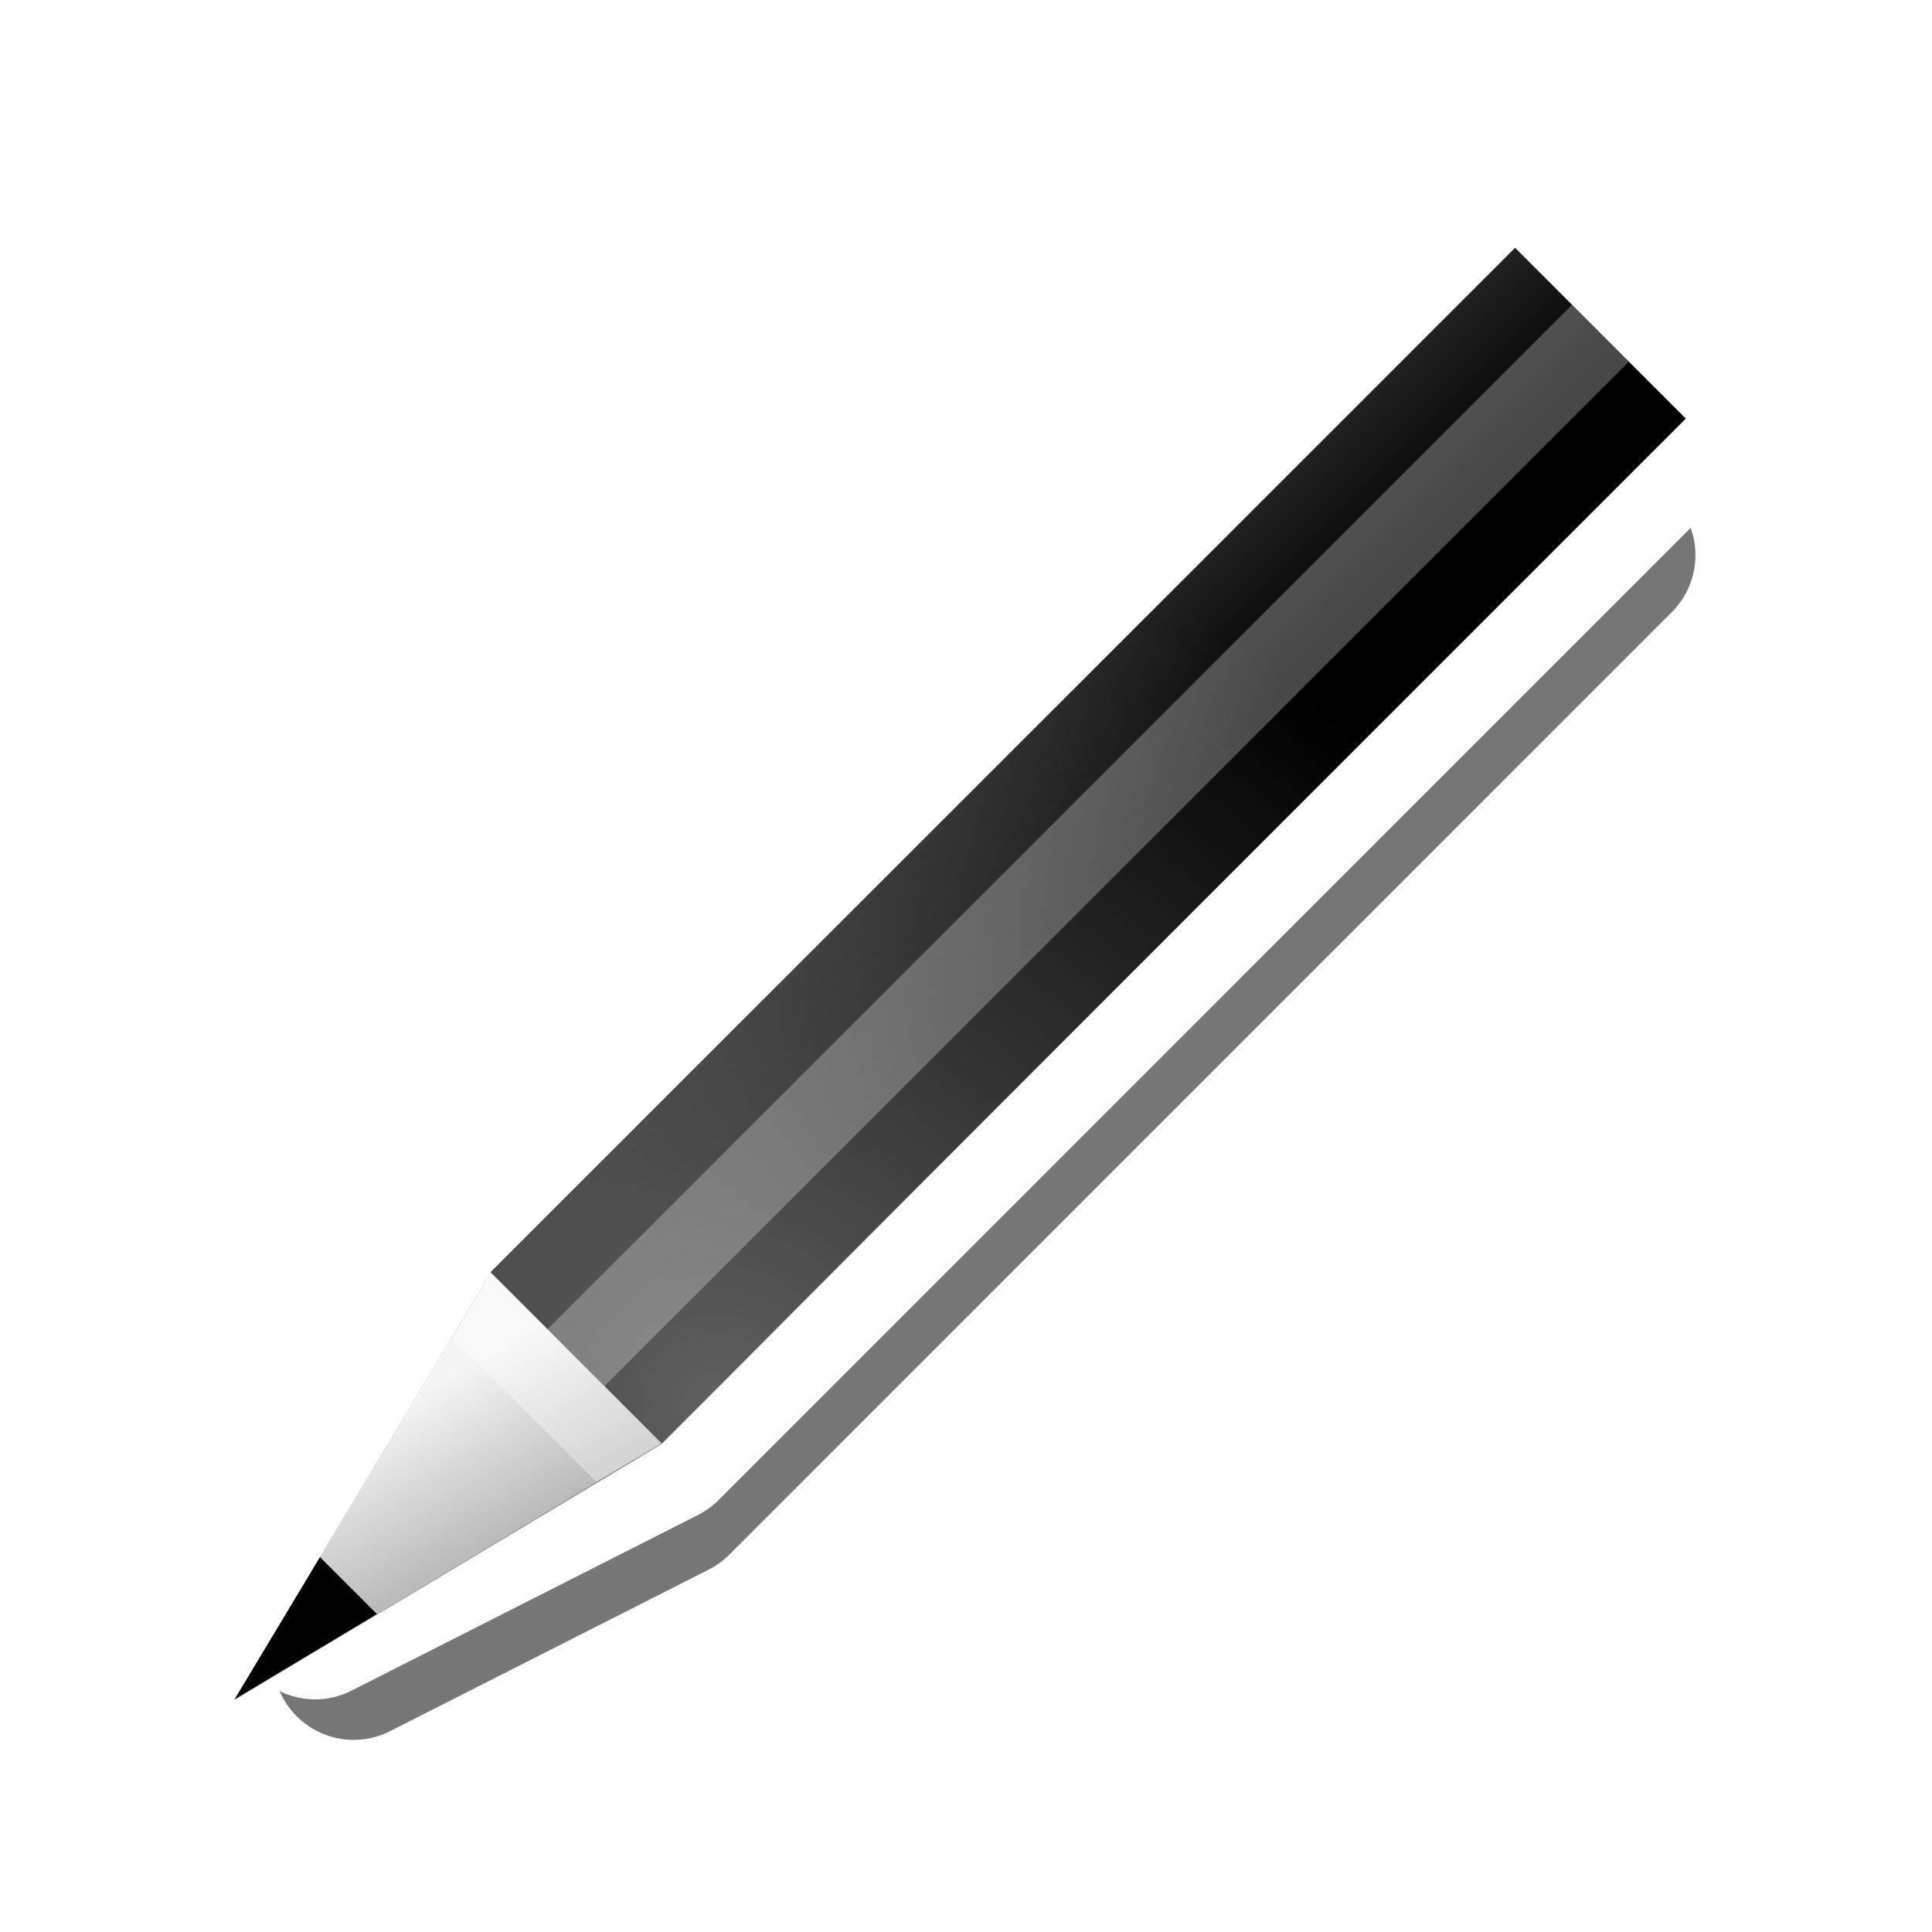 <?xml version="1.0" encoding="UTF-8" standalone="no"?>
<!-- Created with Inkscape (http://www.inkscape.org/) -->
<svg
   xmlns:dc="http://purl.org/dc/elements/1.1/"
   xmlns:cc="http://web.resource.org/cc/"
   xmlns:rdf="http://www.w3.org/1999/02/22-rdf-syntax-ns#"
   xmlns:svg="http://www.w3.org/2000/svg"
   xmlns="http://www.w3.org/2000/svg"
   xmlns:xlink="http://www.w3.org/1999/xlink"
   xmlns:sodipodi="http://sodipodi.sourceforge.net/DTD/sodipodi-0.dtd"
   xmlns:inkscape="http://www.inkscape.org/namespaces/inkscape"
   width="24"
   height="24"
   id="svg2"
   sodipodi:version="0.32"
   inkscape:version="0.45"
   version="1.0"
   sodipodi:docbase="/usr/local/kde/home/foo/oxy-cursors/src/svg"
   sodipodi:docname="pencil.svg"
   inkscape:output_extension="org.inkscape.output.svg.inkscape"
   sodipodi:modified="true">
  <defs
     id="defs4">
    <linearGradient
       id="linearGradient3480">
      <stop
         style="stop-color:#606060;stop-opacity:0;"
         offset="0"
         id="stop3482" />
      <stop
         style="stop-color:#606060;stop-opacity:1;"
         offset="1"
         id="stop3484" />
    </linearGradient>
    <linearGradient
       id="linearGradient3168">
      <stop
         style="stop-color:#606060;stop-opacity:1;"
         offset="0"
         id="stop3170" />
      <stop
         style="stop-color:#606060;stop-opacity:0;"
         offset="1"
         id="stop3172" />
    </linearGradient>
    <linearGradient
       id="linearGradient3155">
      <stop
         style="stop-color:#bbbbbb;stop-opacity:1;"
         offset="0"
         id="stop3157" />
      <stop
         style="stop-color:#f5f5f5;stop-opacity:1"
         offset="1"
         id="stop3159" />
    </linearGradient>
    <linearGradient
       inkscape:collect="always"
       xlink:href="#linearGradient3155"
       id="linearGradient3161"
       x1="6.228"
       y1="19.064"
       x2="5.222"
       y2="17.321"
       gradientUnits="userSpaceOnUse" />
    <radialGradient
       inkscape:collect="always"
       xlink:href="#linearGradient3168"
       id="radialGradient3174"
       cx="8.889"
       cy="17.455"
       fx="8.889"
       fy="17.455"
       r="9.016"
       gradientUnits="userSpaceOnUse"
       gradientTransform="matrix(1.274,0,0,1.274,-2.436,-4.784)" />
    <filter
       inkscape:collect="always"
       x="-0.166"
       width="1.333"
       y="-0.166"
       height="1.333"
       id="filter3465">
      <feGaussianBlur
         inkscape:collect="always"
         stdDeviation="1.32"
         id="feGaussianBlur3467" />
    </filter>
    <linearGradient
       inkscape:collect="always"
       xlink:href="#linearGradient3480"
       id="linearGradient3486"
       x1="18.892"
       y1="-4.038"
       x2="16.391"
       y2="-3.983"
       gradientUnits="userSpaceOnUse" />
    <linearGradient
       inkscape:collect="always"
       xlink:href="#linearGradient3480"
       id="linearGradient3160"
       gradientUnits="userSpaceOnUse"
       x1="17.317"
       y1="-4.038"
       x2="14.977"
       y2="-4.038" />
  </defs>
  <sodipodi:namedview
     id="base"
     pagecolor="#ffffff"
     bordercolor="#666666"
     borderopacity="1.0"
     gridtolerance="10000"
     guidetolerance="10"
     objecttolerance="10"
     inkscape:pageopacity="0.0"
     inkscape:pageshadow="2"
     inkscape:zoom="21.75"
     inkscape:cx="12"
     inkscape:cy="12"
     inkscape:document-units="px"
     inkscape:current-layer="layer1"
     width="24px"
     height="24px"
     showgrid="false"
     gridempspacing="4"
     inkscape:window-width="794"
     inkscape:window-height="734"
     inkscape:window-x="2398"
     inkscape:window-y="396" />
  <g
     inkscape:label="Layer 1"
     inkscape:groupmode="layer"
     id="layer1">
    <path
       sodipodi:nodetypes="cccccc"
       id="path3183"
       d="M 18.824,4.079 L 6.096,16.807 L 3.914,21.11 L 8.218,18.928 L 20.945,6.2 L 18.824,4.079 z "
       style="opacity:0.728;fill:#000000;fill-opacity:1;fill-rule:evenodd;stroke:#000000;stroke-width:2.174;stroke-linecap:round;stroke-linejoin:round;stroke-miterlimit:4;stroke-dasharray:none;stroke-opacity:1;filter:url(#filter3465)"
       transform="matrix(0.92,0,0,0.92,0.792,1.192)" />
    <path
       style="opacity:1;fill:none;fill-opacity:1;fill-rule:evenodd;stroke:#ffffff;stroke-width:2;stroke-linecap:round;stroke-linejoin:round;stroke-miterlimit:4;stroke-dasharray:none;stroke-opacity:1"
       d="M 18.824,3.079 L 6.096,15.807 L 3.914,20.11 L 8.218,17.928 L 20.945,5.2 L 18.824,3.079 z "
       id="rect3150"
       sodipodi:nodetypes="cccccc" />
    <rect
       style="opacity:1;fill:#000000;fill-opacity:1;fill-rule:evenodd;stroke:none;stroke-width:0.5;stroke-linecap:round;stroke-linejoin:round;stroke-miterlimit:4;stroke-dasharray:none;stroke-opacity:1"
       id="rect2170"
       width="3"
       height="18"
       x="15.488"
       y="-11.133"
       transform="matrix(0.707,0.707,-0.707,0.707,0,0)" />
    <rect
       transform="matrix(0.707,0.707,-0.707,0.707,0,0)"
       y="-11.133"
       x="15.488"
       height="18"
       width="3"
       id="rect3478"
       style="opacity:0.426;fill:url(#linearGradient3160);fill-opacity:1.0;fill-rule:evenodd;stroke:none;stroke-width:0.5;stroke-linecap:round;stroke-linejoin:round;stroke-miterlimit:4;stroke-dasharray:none;stroke-opacity:1" />
    <path
       style="opacity:1;fill:url(#radialGradient3174);fill-opacity:1.0;fill-rule:evenodd;stroke:none;stroke-width:0.5;stroke-linecap:round;stroke-linejoin:round;stroke-miterlimit:4;stroke-dasharray:none;stroke-opacity:1"
       d="M 18.812 3.094 L 6.094 15.812 L 2.906 21.125 L 8.219 17.938 L 20.938 5.188 L 18.812 3.094 z "
       id="rect3163" />
    <rect
       y="-11.133"
       x="16.488"
       height="18"
       width="1"
       id="rect3148"
       style="opacity:0.279;fill:#ffffff;fill-opacity:1;fill-rule:evenodd;stroke:none;stroke-width:0.5;stroke-linecap:round;stroke-linejoin:round;stroke-miterlimit:4;stroke-dasharray:none;stroke-opacity:1"
       transform="matrix(0.707,0.707,-0.707,0.707,0,0)" />
    <path
       style="opacity:1;fill:url(#linearGradient3161);fill-opacity:1.0;fill-rule:evenodd;stroke:none;stroke-width:0.5;stroke-linecap:round;stroke-linejoin:round;stroke-miterlimit:4;stroke-opacity:1"
       d="M 6.096,15.807 L 8.218,17.928 L 2.914,21.11 L 6.096,15.807 z "
       id="rect2172"
       sodipodi:nodetypes="cccc" />
    <path
       sodipodi:nodetypes="cccc"
       id="path3146"
       d="M 3.975,19.343 L 4.682,20.05 L 2.914,21.11 L 3.975,19.343 z "
       style="opacity:1;fill:#000000;fill-opacity:1;fill-rule:evenodd;stroke:none;stroke-width:0.5;stroke-linecap:round;stroke-linejoin:round;stroke-miterlimit:4;stroke-opacity:1" />
    <path
       style="opacity:0.357;fill:#ffffff;fill-opacity:1;fill-rule:evenodd;stroke:none;stroke-width:0.5;stroke-linecap:round;stroke-linejoin:round;stroke-miterlimit:4;stroke-opacity:1"
       d="M 6.094 15.812 L 5.625 16.625 L 7.406 18.406 L 8.219 17.938 L 6.094 15.812 z "
       id="path3176" />
  </g>
</svg>
